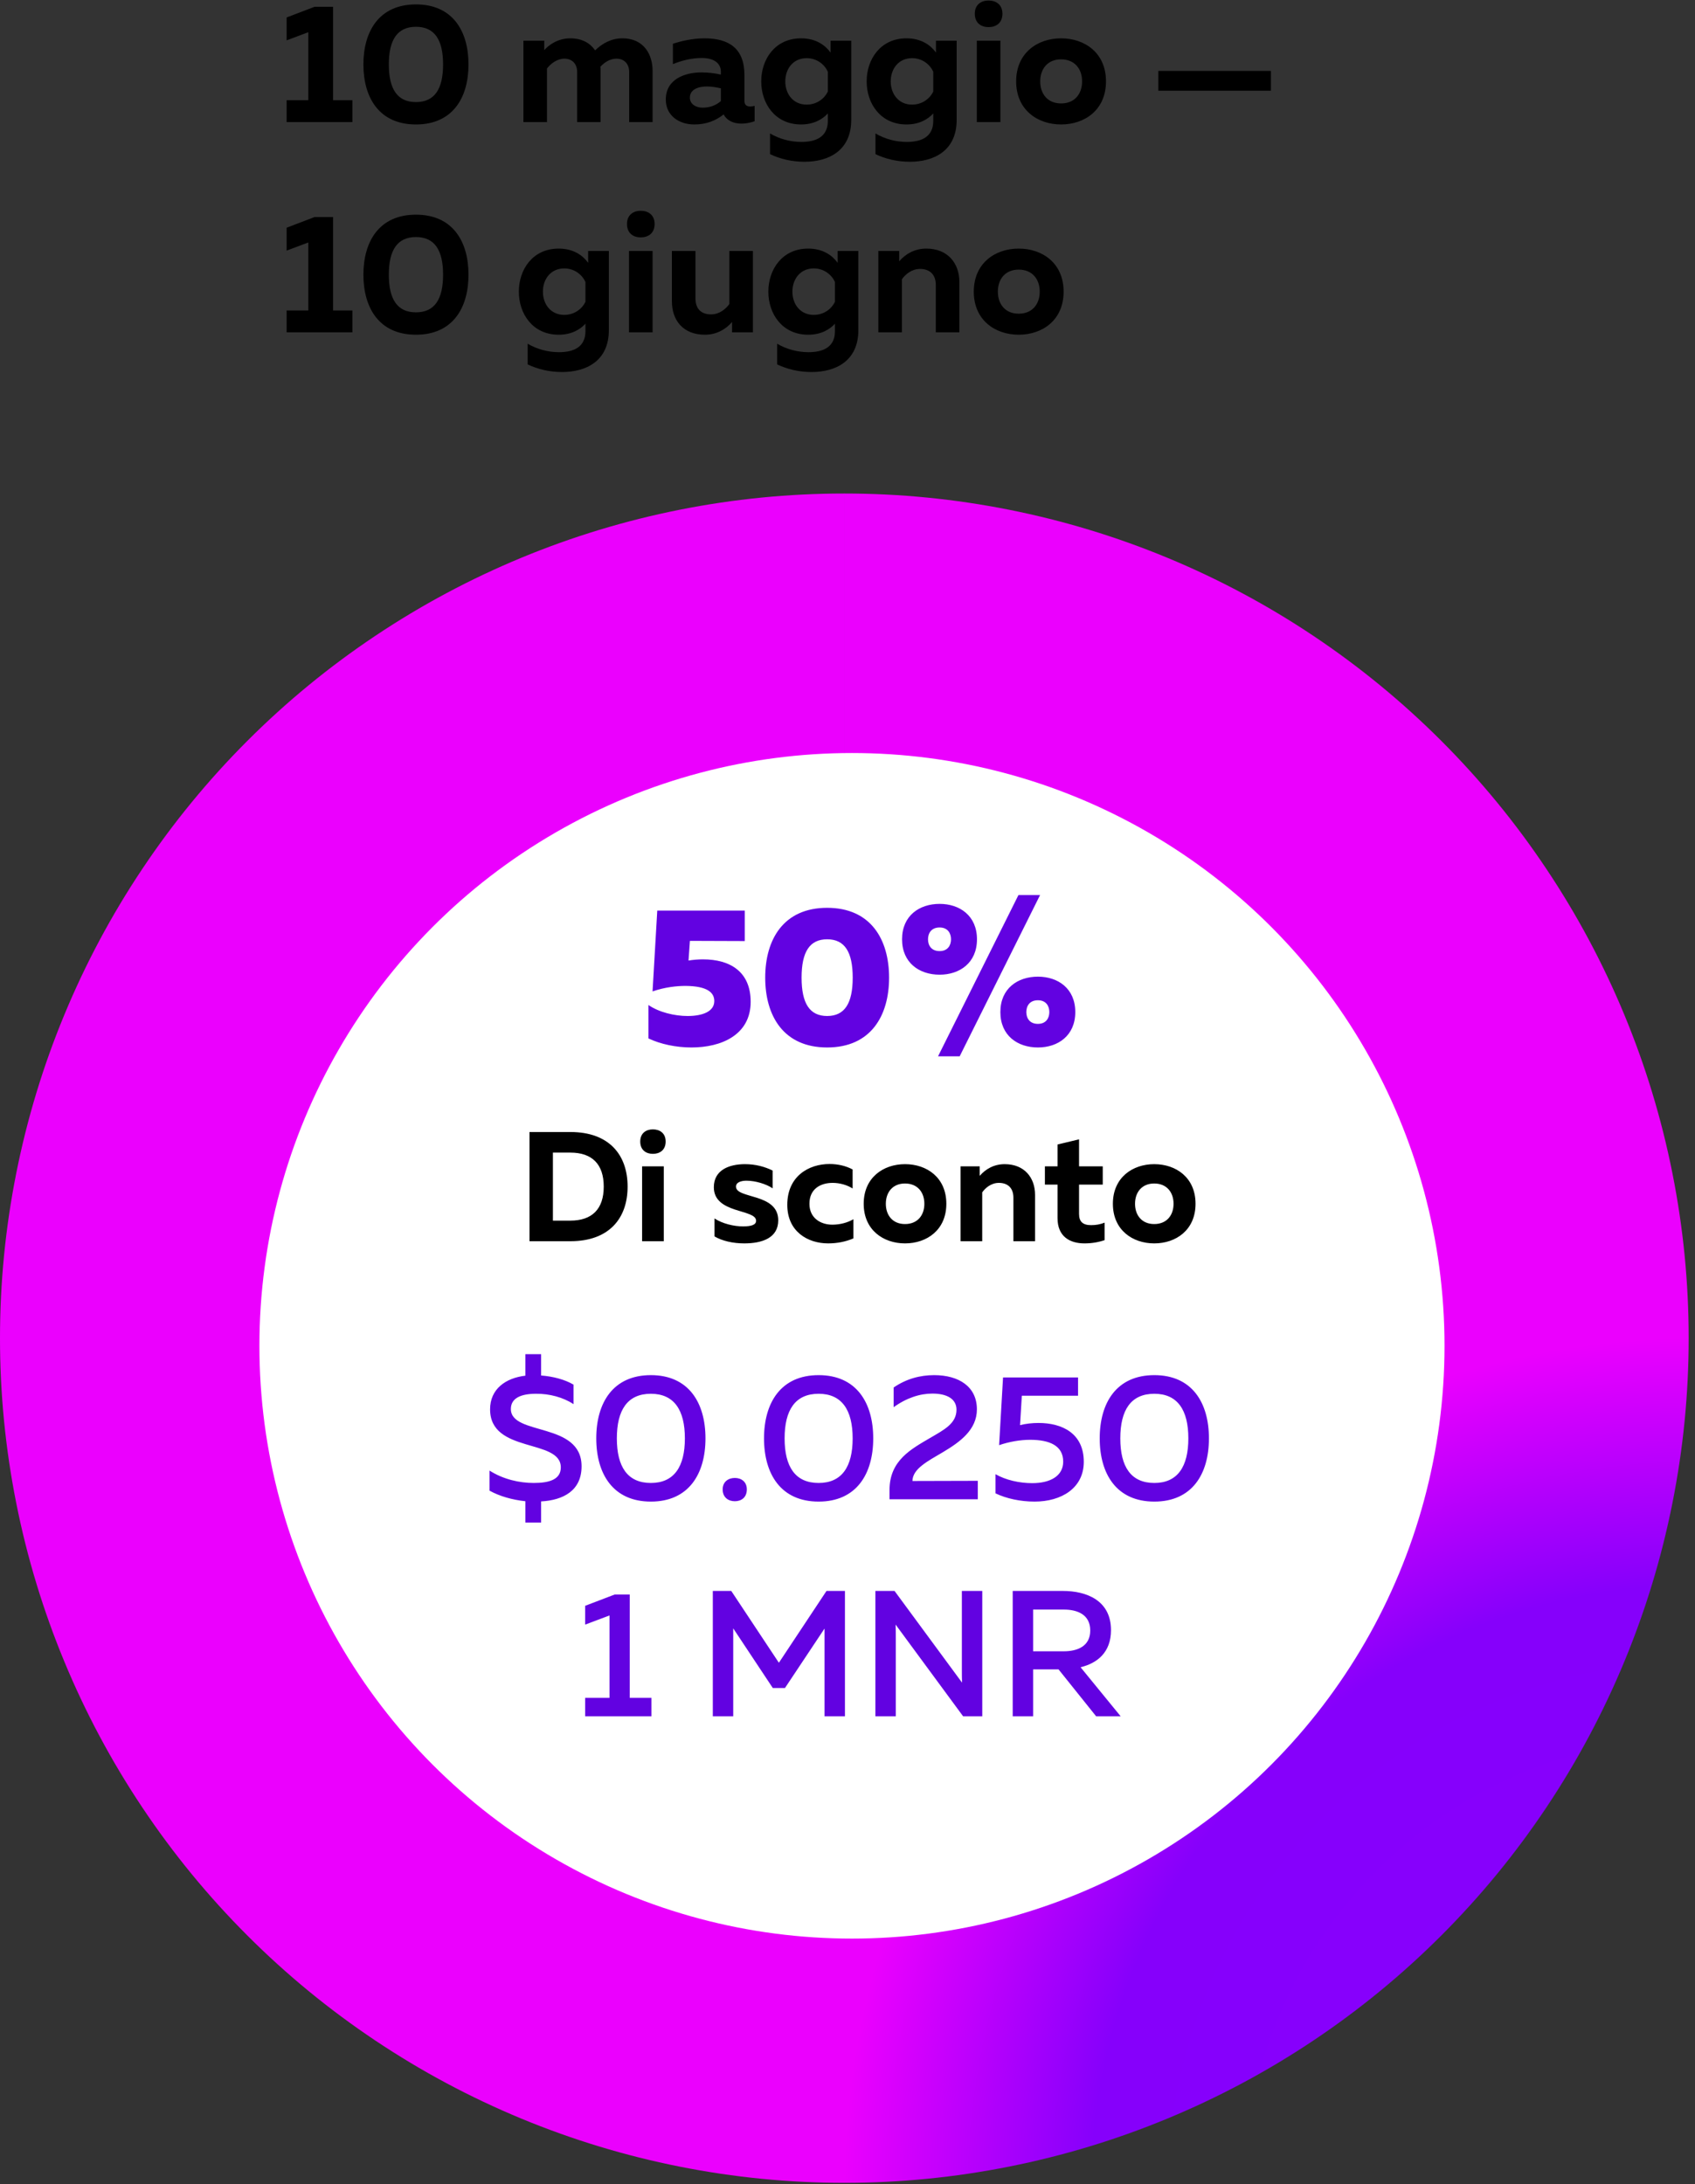 <?xml version="1.0" encoding="UTF-8"?>
<svg width="250px" height="322px" viewBox="0 0 250 322" version="1.1" xmlns="http://www.w3.org/2000/svg" xmlns:xlink="http://www.w3.org/1999/xlink">
    <rect x="0" y="0" width="250" height="322" fill="#333333" stroke="none"/>
    <!-- Generator: Sketch 48.2 (47327) - http://www.bohemiancoding.com/sketch -->
    <title>text_0</title>
    <desc>Created with Sketch.</desc>
    <defs>
        <radialGradient cx="100%" cy="100%" fx="100%" fy="100%" r="50.03%" gradientTransform="translate(1,1),translate(-1,-1)" id="radialGradient-1">
            <stop stop-color="#8800FF" offset="0%"></stop>
            <stop stop-color="#8600FB" offset="71.051%"></stop>
            <stop stop-color="#EB00FE" offset="100%"></stop>
        </radialGradient>
    </defs>
    <g id="Page-1" stroke="none" stroke-width="1" fill="none" fill-rule="evenodd">
        <g id="text_0" transform="translate(0, -7)">
            <path d="M124.534,79.763 C132.711,79.763 140.809,80.561 148.829,82.156 C156.849,83.751 164.636,86.113 172.191,89.243 C179.745,92.372 186.922,96.208 193.721,100.751 C200.519,105.294 206.81,110.456 212.592,116.238 C218.374,122.02 223.536,128.31 228.079,135.109 C232.622,141.908 236.458,149.085 239.587,156.639 C242.716,164.194 245.078,171.981 246.673,180.001 C248.269,188.021 249.066,196.119 249.066,204.296 C249.066,212.473 248.269,220.571 246.673,228.591 C245.078,236.611 242.716,244.398 239.587,251.953 C236.457,259.507 232.621,266.684 228.078,273.483 C223.536,280.282 218.373,286.572 212.591,292.354 C206.809,298.136 200.519,303.299 193.72,307.842 C186.921,312.385 179.744,316.221 172.19,319.35 C164.635,322.479 156.848,324.841 148.828,326.436 C140.808,328.032 132.71,328.829 124.533,328.829 C116.356,328.829 108.258,328.032 100.238,326.436 C92.218,324.841 84.431,322.479 76.876,319.35 C69.322,316.22 62.145,312.384 55.346,307.841 C48.547,303.299 42.257,298.136 36.475,292.354 C30.693,286.572 25.53,280.282 20.988,273.483 C16.445,266.684 12.609,259.507 9.48,251.953 C6.35,244.398 3.988,236.611 2.393,228.591 C0.798,220.571 0,212.473 0,204.296 C2.91e-05,196.119 0.798,188.021 2.393,180.001 C3.988,171.981 6.35,164.194 9.48,156.639 C12.609,149.085 16.445,141.908 20.988,135.109 C25.531,128.31 30.693,122.02 36.475,116.238 C42.257,110.456 48.548,105.293 55.346,100.751 C62.145,96.208 69.322,92.372 76.877,89.242 C84.431,86.113 92.218,83.751 100.238,82.156 C108.258,80.561 116.356,79.763 124.533,79.763 L124.533,135.803 C120.036,135.803 115.582,136.242 111.171,137.119 C106.76,137.996 102.477,139.296 98.322,141.017 C94.167,142.738 90.22,144.848 86.481,147.346 C82.741,149.845 79.281,152.684 76.101,155.864 C72.921,159.044 70.082,162.504 67.583,166.243 C65.085,169.983 62.975,173.93 61.254,178.085 C59.533,182.24 58.234,186.523 57.356,190.934 C56.479,195.345 56.04,199.799 56.04,204.296 C56.04,208.793 56.479,213.248 57.357,217.658 C58.234,222.069 59.533,226.352 61.254,230.507 C62.975,234.662 65.085,238.61 67.584,242.349 C70.082,246.088 72.922,249.548 76.102,252.728 C79.282,255.908 82.742,258.748 86.481,261.246 C90.22,263.745 94.167,265.855 98.322,267.576 C102.477,269.297 106.76,270.596 111.171,271.473 C115.582,272.351 120.036,272.789 124.534,272.789 C129.031,272.789 133.485,272.351 137.896,271.473 C142.307,270.596 146.59,269.297 150.745,267.576 C154.9,265.854 158.847,263.745 162.586,261.246 C166.326,258.747 169.786,255.908 172.966,252.728 C176.146,249.548 178.985,246.088 181.484,242.349 C183.982,238.609 186.092,234.662 187.813,230.507 C189.534,226.352 190.833,222.069 191.711,217.658 C192.588,213.248 193.027,208.793 193.027,204.296 C193.027,199.799 192.588,195.345 191.711,190.934 C190.833,186.523 189.534,182.24 187.813,178.085 C186.092,173.93 183.982,169.983 181.484,166.243 C178.985,162.504 176.146,159.044 172.966,155.864 C169.785,152.684 166.326,149.845 162.586,147.346 C158.847,144.847 154.9,142.738 150.745,141.017 C146.59,139.296 142.307,137.996 137.896,137.119 C133.485,136.242 129.031,135.803 124.534,135.803 L124.534,79.763 Z" id="Fill-8" fill="url(#radialGradient-1)" fill-rule="nonzero"></path>
            <circle id="Oval" fill="#FFFFFF" fill-rule="nonzero" cx="125.658" cy="205.421" r="87.398"></circle>
            <path d="M79.81,231.478 L77.487,231.478 L77.487,228.336 C75.532,228.125 73.684,227.597 72.205,226.778 L72.205,223.82 C74.239,225.114 76.615,225.642 78.728,225.642 C81.104,225.642 82.715,225.088 82.715,223.345 C82.715,219.067 72.284,221.338 72.284,214.789 C72.284,211.779 74.582,210.168 77.487,209.825 L77.487,206.656 L79.81,206.656 L79.81,209.798 C81.58,209.93 83.349,210.406 84.59,211.145 L84.59,214.023 C83.085,213.02 81.025,212.465 79.045,212.492 C76.8,212.492 75.348,213.152 75.348,214.736 C75.348,218.724 85.778,216.585 85.778,223.187 C85.778,226.752 83.111,228.178 79.81,228.362 L79.81,231.478 Z M87.944,219.067 C87.944,213.812 90.426,209.745 95.998,209.745 C101.57,209.745 104.052,213.812 104.052,219.067 C104.052,224.322 101.57,228.389 95.998,228.389 C90.426,228.389 87.944,224.322 87.944,219.067 Z M101.015,219.067 C101.015,214.895 99.431,212.492 95.998,212.492 C92.539,212.492 90.981,214.895 90.981,219.067 C90.981,223.239 92.539,225.642 95.998,225.642 C99.431,225.642 101.015,223.239 101.015,219.067 Z M110.152,226.593 C110.152,227.781 109.333,228.336 108.383,228.336 C107.432,228.336 106.587,227.781 106.587,226.593 C106.587,225.458 107.432,224.903 108.383,224.903 C109.333,224.903 110.152,225.458 110.152,226.593 Z M112.687,219.067 C112.687,213.812 115.169,209.745 120.741,209.745 C126.313,209.745 128.795,213.812 128.795,219.067 C128.795,224.322 126.313,228.389 120.741,228.389 C115.169,228.389 112.687,224.322 112.687,219.067 Z M125.759,219.067 C125.759,214.895 124.174,212.492 120.741,212.492 C117.282,212.492 115.724,214.895 115.724,219.067 C115.724,223.239 117.282,225.642 120.741,225.642 C124.174,225.642 125.759,223.239 125.759,219.067 Z M131.806,211.568 C133.654,210.3 135.688,209.745 137.774,209.745 C141.418,209.745 144.085,211.435 144.085,214.789 C144.085,217.826 141.55,219.622 139.121,221.074 C136.797,222.447 134.605,223.556 134.579,225.352 L144.217,225.326 L144.217,228.045 L131.198,228.045 L131.198,226.672 C131.198,222.289 134.447,220.625 137.166,219.014 C139.253,217.8 141.075,216.875 141.075,214.842 C141.075,213.284 139.728,212.465 137.51,212.465 C135.688,212.465 133.707,213.099 131.806,214.472 L131.806,211.568 Z M147.941,210.089 L159.005,210.089 L159.005,212.782 L150.713,212.782 L150.449,217.113 C151.321,216.902 152.245,216.796 153.169,216.796 C156.628,216.796 159.85,218.301 159.85,222.526 C159.85,226.408 156.549,228.389 152.588,228.389 C150.502,228.389 148.416,227.94 146.831,227.174 L146.831,224.349 C148.337,225.22 150.37,225.669 152.245,225.669 C154.912,225.669 156.813,224.613 156.813,222.5 C156.813,220.123 154.78,219.278 151.928,219.278 C150.476,219.278 148.812,219.569 147.36,220.071 L147.941,210.089 Z M162.2,219.067 C162.2,213.812 164.683,209.745 170.254,209.745 C175.826,209.745 178.309,213.812 178.309,219.067 C178.309,224.322 175.826,228.389 170.254,228.389 C164.683,228.389 162.2,224.322 162.2,219.067 Z M175.272,219.067 C175.272,214.895 173.687,212.492 170.254,212.492 C166.795,212.492 165.237,214.895 165.237,219.067 C165.237,223.239 166.795,225.642 170.254,225.642 C173.687,225.642 175.272,223.239 175.272,219.067 Z M90.664,242.089 L92.882,242.089 L92.882,257.326 L96.077,257.326 L96.077,260.045 L86.307,260.045 L86.307,257.326 L89.898,257.326 L89.898,245.178 L86.307,246.525 L86.307,243.752 L90.664,242.089 Z M121.903,241.561 L124.623,241.561 L124.623,260.045 L121.613,260.045 L121.613,247.106 L115.777,255.873 L113.981,255.873 L108.145,247.08 L108.145,260.045 L105.135,260.045 L105.135,241.561 L107.855,241.561 L114.879,252.15 L121.903,241.561 Z M132.123,260.045 L129.112,260.045 L129.112,241.561 L131.938,241.561 L141.893,255.081 C141.867,254.447 141.867,253.734 141.867,253.048 L141.867,241.561 L144.877,241.561 L144.877,260.045 L142.052,260.045 L132.096,246.525 C132.123,247.159 132.123,247.872 132.123,248.532 L132.123,260.045 Z M152.377,260.045 L149.367,260.045 L149.367,241.561 L156.76,241.561 C160.22,241.561 163.864,242.934 163.864,247.344 C163.864,250.645 161.804,252.229 159.375,252.81 L165.29,260.045 L161.672,260.045 L156.127,253.127 L152.377,253.127 L152.377,260.045 Z M152.377,244.307 L152.377,250.46 L156.893,250.46 C158.873,250.46 160.801,249.747 160.801,247.397 C160.801,245.02 158.873,244.307 156.893,244.307 L152.377,244.307 Z" id="$0.0250-1-MNR" fill="#6202E1" fill-rule="nonzero"></path>
            <path d="M96.942,141.251 L109.847,141.251 L109.847,145.746 L101.756,145.717 L101.553,148.617 C102.278,148.501 103.003,148.443 103.67,148.443 C107.701,148.443 110.717,150.27 110.717,154.707 C110.717,159.579 106.396,161.435 101.988,161.435 C99.697,161.435 97.406,160.942 95.637,160.101 L95.637,155.171 C97.174,156.244 99.494,156.795 101.408,156.795 C103.641,156.795 105.352,156.128 105.352,154.591 C105.352,153.344 104.337,152.387 101.118,152.358 C99.871,152.358 98.073,152.532 96.246,153.17 L96.942,141.251 Z M112.863,151.14 C112.863,145.514 115.56,140.845 121.998,140.845 C128.436,140.845 131.133,145.514 131.133,151.14 C131.133,156.766 128.436,161.435 121.998,161.435 C115.56,161.435 112.863,156.766 112.863,151.14 Z M125.768,151.14 C125.768,147.341 124.579,145.485 121.998,145.485 C119.417,145.485 118.228,147.341 118.228,151.14 C118.228,154.939 119.417,156.795 121.998,156.795 C124.579,156.795 125.768,154.939 125.768,151.14 Z M141.544,162.74 L138.354,162.74 L150.215,138.96 L153.405,138.96 L141.544,162.74 Z M144.096,145.485 C144.096,148.965 141.544,150.705 138.586,150.705 C135.599,150.705 133.047,148.965 133.047,145.485 C133.047,142.005 135.599,140.265 138.586,140.265 C141.544,140.265 144.096,142.005 144.096,145.485 Z M136.875,145.485 C136.875,146.355 137.339,147.225 138.586,147.225 C139.804,147.225 140.268,146.355 140.268,145.485 C140.268,144.615 139.804,143.745 138.586,143.745 C137.339,143.745 136.875,144.615 136.875,145.485 Z M158.596,156.215 C158.596,159.695 156.044,161.435 153.086,161.435 C150.099,161.435 147.547,159.695 147.547,156.215 C147.547,152.735 150.099,150.995 153.086,150.995 C156.044,150.995 158.596,152.735 158.596,156.215 Z M151.375,156.215 C151.375,157.085 151.839,157.955 153.086,157.955 C154.304,157.955 154.768,157.085 154.768,156.215 C154.768,155.345 154.304,154.475 153.086,154.475 C151.839,154.475 151.375,155.345 151.375,156.215 Z" id="50%" fill="#6202E1" fill-rule="nonzero"></path>
            <g id="discount" transform="translate(76, 167)" fill="#000000">
                <path d="M2.099,6.9 L8.126,6.9 C13.852,6.9 16.567,10.281 16.567,14.95 C16.567,19.619 13.852,23 8.126,23 L2.099,23 L2.099,6.9 Z M13.047,14.95 C13.047,11.638 11.322,9.936 8.126,9.936 L5.55,9.936 L5.55,19.964 L8.126,19.964 C11.322,19.964 13.047,18.262 13.047,14.95 Z M21.902,23 L18.706,23 L18.706,11.96 L21.902,11.96 L21.902,23 Z M22.178,8.303 C22.178,9.568 21.305,10.12 20.293,10.12 C19.303,10.12 18.43,9.568 18.43,8.303 C18.43,7.061 19.303,6.509 20.293,6.509 C21.305,6.509 22.178,7.061 22.178,8.303 Z M29.285,15.042 C29.285,12.489 31.562,11.638 33.886,11.638 C35.45,11.638 36.83,12.029 37.956,12.581 L37.956,15.203 C37.014,14.559 35.404,14.076 34.093,14.076 C33.38,14.076 32.551,14.283 32.551,14.95 C32.551,16.79 38.785,15.87 38.785,19.918 C38.785,22.517 36.416,23.322 33.77,23.322 C32.092,23.322 30.505,22.954 29.378,22.287 L29.378,19.642 C30.573,20.424 32.252,20.815 33.587,20.815 C34.76,20.815 35.519,20.608 35.519,19.987 C35.519,18.216 29.285,18.998 29.285,15.042 Z M40.118,17.641 C40.118,13.409 43.292,11.615 46.352,11.615 C47.571,11.615 48.767,11.891 49.755,12.42 L49.755,15.226 C48.974,14.72 47.87,14.398 46.812,14.398 C45.063,14.398 43.385,15.249 43.385,17.48 C43.385,19.596 45.041,20.562 46.766,20.562 C47.938,20.562 49.066,20.24 49.87,19.757 L49.87,22.586 C48.789,23.046 47.547,23.322 46.145,23.322 C43.132,23.322 40.118,21.574 40.118,17.641 Z M51.389,17.48 C51.389,13.616 54.286,11.638 57.483,11.638 C60.703,11.638 63.578,13.616 63.578,17.48 C63.578,21.344 60.703,23.322 57.483,23.322 C54.286,23.322 51.389,21.344 51.389,17.48 Z M60.336,17.48 C60.336,15.778 59.324,14.49 57.483,14.49 C55.666,14.49 54.654,15.778 54.654,17.48 C54.654,19.182 55.666,20.47 57.483,20.47 C59.324,20.47 60.336,19.182 60.336,17.48 Z M68.501,13.363 C69.352,12.374 70.594,11.638 72.18,11.638 C75.079,11.638 76.665,13.616 76.665,16.169 L76.665,23 L73.469,23 L73.469,16.583 C73.469,15.088 72.572,14.398 71.329,14.398 C70.203,14.398 69.329,15.134 68.868,15.801 L68.868,23 L65.671,23 L65.671,11.96 L68.501,11.96 L68.501,13.363 Z M79.978,8.74 L83.151,7.981 L83.151,11.96 L86.647,11.96 L86.647,14.651 L83.151,14.651 L83.151,18.975 C83.151,20.125 83.727,20.631 84.922,20.631 C85.659,20.631 86.279,20.516 86.924,20.263 L86.924,22.839 C86.073,23.138 85.061,23.322 83.957,23.322 C81.817,23.322 79.978,22.333 79.978,19.596 L79.978,14.651 L78.115,14.651 L78.115,11.96 L79.978,11.96 L79.978,8.74 Z M88.142,17.48 C88.142,13.616 91.04,11.638 94.237,11.638 C97.457,11.638 100.332,13.616 100.332,17.48 C100.332,21.344 97.457,23.322 94.237,23.322 C91.04,23.322 88.142,21.344 88.142,17.48 Z M97.09,17.48 C97.09,15.778 96.078,14.49 94.237,14.49 C92.421,14.49 91.409,15.778 91.409,17.48 C91.409,19.182 92.421,20.47 94.237,20.47 C96.078,20.47 97.09,19.182 97.09,17.48 Z" id="Di-sconto"></path>
            </g>
            <g id="10-Mei---10-Juni" transform="translate(41, 0)" fill="#000000">
                <path d="M5.4,8 L8.125,8 L8.125,21.775 L10.975,21.775 L10.975,25 L1.275,25 L1.275,21.775 L4.475,21.775 L4.475,11.75 L1.275,12.95 L1.275,9.575 L5.4,8 Z M12.6,16.5 C12.6,11.6 14.925,7.65 20.35,7.65 C25.775,7.65 28.1,11.6 28.1,16.5 C28.1,21.4 25.775,25.35 20.35,25.35 C14.925,25.35 12.6,21.4 12.6,16.5 Z M24.35,16.5 C24.35,12.875 23.1,10.95 20.35,10.95 C17.6,10.95 16.35,12.875 16.35,16.5 C16.35,20.125 17.6,22.05 20.35,22.05 C23.1,22.05 24.35,20.125 24.35,16.5 Z M39.675,25 L36.2,25 L36.2,13 L39.275,13 L39.275,14.4 C39.9,13.65 41.275,12.65 43.1,12.65 C44.9,12.65 46.075,13.4 46.775,14.425 C47.775,13.45 49.125,12.65 50.775,12.65 C54.15,12.65 55.25,15.275 55.25,17.4 L55.25,25 L51.8,25 L51.8,17.625 C51.8,16.375 51.025,15.65 49.925,15.65 C48.975,15.65 48.125,16.2 47.55,16.85 C47.575,17.025 47.575,17.2 47.575,17.4 L47.575,25 L44.125,25 L44.125,17.625 C44.125,16.375 43.35,15.65 42.25,15.65 C41.2,15.65 40.25,16.35 39.675,17.1 L39.675,25 Z M68.8,21.9 C68.8,22.525 69.2,22.7 69.65,22.7 C69.85,22.7 70.075,22.675 70.3,22.6 L70.3,24.875 C69.75,25.075 69.05,25.225 68.375,25.225 C67.15,25.225 66.225,24.775 65.725,23.875 C64.55,24.8 63.175,25.35 61.4,25.35 C59.15,25.35 57.2,24.05 57.2,21.675 C57.2,18.625 60.075,17.675 62.475,17.675 C63.425,17.675 64.475,17.8 65.325,18 L65.325,17.575 C65.325,16.375 64.375,15.55 62.5,15.55 C60.85,15.55 59.375,16 58.25,16.45 L58.25,13.45 C59.225,13.125 61.05,12.65 62.9,12.65 C66.5,12.65 68.8,14.125 68.8,18.075 L68.8,21.9 Z M63.275,19.75 C62,19.75 60.75,20.175 60.75,21.4 C60.75,22.3 61.575,22.875 62.625,22.875 C63.6,22.875 64.525,22.6 65.325,21.9 L65.325,20.025 C64.8,19.9 64,19.75 63.275,19.75 Z M71.275,19 C71.275,15.725 73.325,12.65 77.15,12.65 C79.35,12.65 80.725,13.675 81.5,14.75 L81.5,13 L84.55,13 L84.55,24.675 C84.55,29.25 81.175,30.85 77.65,30.85 C75.775,30.85 74.025,30.425 72.575,29.725 L72.575,26.675 C73.925,27.475 75.55,27.925 77.2,27.925 C79.325,27.925 81.1,27.2 81.1,24.825 L81.1,23.725 C80.325,24.575 79.05,25.35 77.15,25.35 C73.325,25.35 71.275,22.275 71.275,19 Z M81.1,17.575 C80.625,16.525 79.5,15.575 77.975,15.575 C76,15.575 74.825,17.125 74.825,19 C74.825,20.875 76,22.425 77.975,22.425 C79.5,22.425 80.625,21.5 81.1,20.5 L81.1,17.575 Z M86.825,19 C86.825,15.725 88.875,12.65 92.7,12.65 C94.9,12.65 96.275,13.675 97.05,14.75 L97.05,13 L100.1,13 L100.1,24.675 C100.1,29.25 96.725,30.85 93.2,30.85 C91.325,30.85 89.575,30.425 88.125,29.725 L88.125,26.675 C89.475,27.475 91.1,27.925 92.75,27.925 C94.875,27.925 96.65,27.2 96.65,24.825 L96.65,23.725 C95.875,24.575 94.6,25.35 92.7,25.35 C88.875,25.35 86.825,22.275 86.825,19 Z M96.65,17.575 C96.175,16.525 95.05,15.575 93.525,15.575 C91.55,15.575 90.375,17.125 90.375,19 C90.375,20.875 91.55,22.425 93.525,22.425 C95.05,22.425 96.175,21.5 96.65,20.5 L96.65,17.575 Z M106.55,25 L103.075,25 L103.075,13 L106.55,13 L106.55,25 Z M106.85,9.025 C106.85,10.4 105.9,11 104.8,11 C103.725,11 102.775,10.4 102.775,9.025 C102.775,7.675 103.725,7.075 104.8,7.075 C105.9,7.075 106.85,7.675 106.85,9.025 Z M108.875,19 C108.875,14.8 112.025,12.65 115.5,12.65 C119,12.65 122.125,14.8 122.125,19 C122.125,23.2 119,25.35 115.5,25.35 C112.025,25.35 108.875,23.2 108.875,19 Z M118.6,19 C118.6,17.15 117.5,15.75 115.5,15.75 C113.525,15.75 112.425,17.15 112.425,19 C112.425,20.85 113.525,22.25 115.5,22.25 C117.5,22.25 118.6,20.85 118.6,19 Z M146.45,20.375 L129.85,20.375 L129.85,17.45 L146.45,17.45 L146.45,20.375 Z M5.4,39 L8.125,39 L8.125,52.775 L10.975,52.775 L10.975,56 L1.275,56 L1.275,52.775 L4.475,52.775 L4.475,42.75 L1.275,43.95 L1.275,40.575 L5.4,39 Z M12.6,47.5 C12.6,42.6 14.925,38.65 20.35,38.65 C25.775,38.65 28.1,42.6 28.1,47.5 C28.1,52.4 25.775,56.35 20.35,56.35 C14.925,56.35 12.6,52.4 12.6,47.5 Z M24.35,47.5 C24.35,43.875 23.1,41.95 20.35,41.95 C17.6,41.95 16.35,43.875 16.35,47.5 C16.35,51.125 17.6,53.05 20.35,53.05 C23.1,53.05 24.35,51.125 24.35,47.5 Z M35.525,50 C35.525,46.725 37.575,43.65 41.4,43.65 C43.6,43.65 44.975,44.675 45.75,45.75 L45.75,44 L48.8,44 L48.8,55.675 C48.8,60.25 45.425,61.85 41.9,61.85 C40.025,61.85 38.275,61.425 36.825,60.725 L36.825,57.675 C38.175,58.475 39.8,58.925 41.45,58.925 C43.575,58.925 45.35,58.2 45.35,55.825 L45.35,54.725 C44.575,55.575 43.3,56.35 41.4,56.35 C37.575,56.35 35.525,53.275 35.525,50 Z M45.35,48.575 C44.875,47.525 43.75,46.575 42.225,46.575 C40.25,46.575 39.075,48.125 39.075,50 C39.075,51.875 40.25,53.425 42.225,53.425 C43.75,53.425 44.875,52.5 45.35,51.5 L45.35,48.575 Z M55.25,56 L51.775,56 L51.775,44 L55.25,44 L55.25,56 Z M55.55,40.025 C55.55,41.4 54.6,42 53.5,42 C52.425,42 51.475,41.4 51.475,40.025 C51.475,38.675 52.425,38.075 53.5,38.075 C54.6,38.075 55.55,38.675 55.55,40.025 Z M66.575,44 L70.05,44 L70.05,56 L66.975,56 L66.975,54.475 C66.05,55.55 64.675,56.35 62.975,56.35 C59.725,56.35 58.1,54.2 58.1,51.425 L58.1,44 L61.575,44 L61.575,50.975 C61.575,52.575 62.45,53.35 63.875,53.35 C65.125,53.35 66.05,52.55 66.575,51.825 L66.575,44 Z M72.325,50 C72.325,46.725 74.375,43.65 78.2,43.65 C80.4,43.65 81.775,44.675 82.55,45.75 L82.55,44 L85.6,44 L85.6,55.675 C85.6,60.25 82.225,61.85 78.7,61.85 C76.825,61.85 75.075,61.425 73.625,60.725 L73.625,57.675 C74.975,58.475 76.6,58.925 78.25,58.925 C80.375,58.925 82.15,58.2 82.15,55.825 L82.15,54.725 C81.375,55.575 80.1,56.35 78.2,56.35 C74.375,56.35 72.325,53.275 72.325,50 Z M82.15,48.575 C81.675,47.525 80.55,46.575 79.025,46.575 C77.05,46.575 75.875,48.125 75.875,50 C75.875,51.875 77.05,53.425 79.025,53.425 C80.55,53.425 81.675,52.5 82.15,51.5 L82.15,48.575 Z M91.625,45.525 C92.55,44.45 93.9,43.65 95.625,43.65 C98.775,43.65 100.5,45.8 100.5,48.575 L100.5,56 L97.025,56 L97.025,49.025 C97.025,47.4 96.05,46.65 94.7,46.65 C93.475,46.65 92.525,47.45 92.025,48.175 L92.025,56 L88.55,56 L88.55,44 L91.625,44 L91.625,45.525 Z M102.625,50 C102.625,45.8 105.775,43.65 109.25,43.65 C112.75,43.65 115.875,45.8 115.875,50 C115.875,54.2 112.75,56.35 109.25,56.35 C105.775,56.35 102.625,54.2 102.625,50 Z M112.35,50 C112.35,48.15 111.25,46.75 109.25,46.75 C107.275,46.75 106.175,48.15 106.175,50 C106.175,51.85 107.275,53.25 109.25,53.25 C111.25,53.25 112.35,51.85 112.35,50 Z" id="10-maggio-—-10-giugn"></path>
            </g>
        </g>
    </g>
</svg>